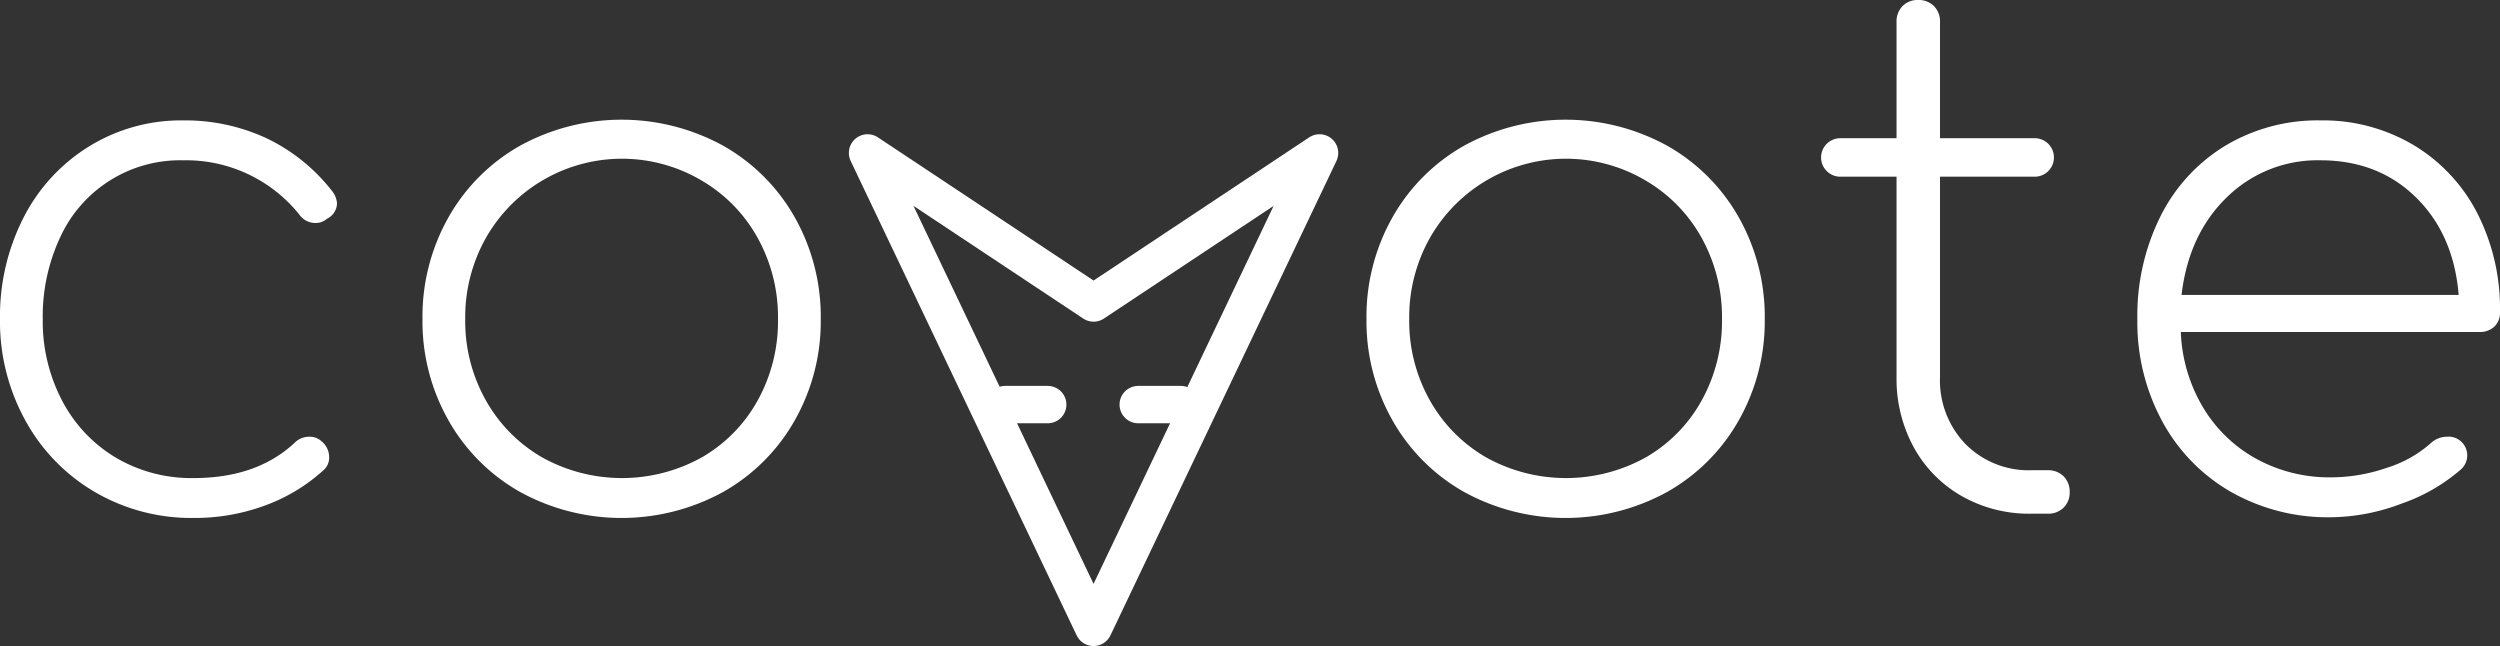 <svg id="reverse" xmlns="http://www.w3.org/2000/svg" viewBox="0 0 468.018 120.942">
  <rect x="0" y="0" width="468.018" height="120.942" fill="#333333" stroke="none"/>
  <defs>
    <style>
      .cls-1 {
        fill: #fff;
      }

      .cls-2 {
        fill: none;
        stroke: #fff;
        stroke-linecap: round;
        stroke-linejoin: round;
        stroke-width: 7px;
      }
    </style>
  </defs>
  <title>logo_rev</title>
  <g>
    <path class="cls-1" d="M19.428,94.655A34.861,34.861,0,0,1,6.423,81.251a38.37,38.37,0,0,1-4.735-18.94A40.603,40.603,0,0,1,6.09,43.305,33.536,33.536,0,0,1,18.361,29.967a32.79,32.79,0,0,1,17.606-4.869A36.148,36.148,0,0,1,51.572,28.433a34.311,34.311,0,0,1,12.271,9.87,4.246,4.246,0,0,1,.933,2.267,3.26,3.26,0,0,1-1.867,2.934,3.188,3.188,0,0,1-2.134.8,3.678,3.678,0,0,1-3.068-1.6A27.181,27.181,0,0,0,35.967,32.568,24.673,24.673,0,0,0,12.959,46.972,34.964,34.964,0,0,0,9.691,62.311a31.99,31.99,0,0,0,3.601,15.205,26.907,26.907,0,0,0,10.003,10.67,27.795,27.795,0,0,0,14.672,3.868q11.735,0,18.806-6.536a3.839,3.839,0,0,1,2.801-1.2,3.257,3.257,0,0,1,2.401.934,3.806,3.806,0,0,1,1.334,2.934,3.043,3.043,0,0,1-1.067,2.401,33.149,33.149,0,0,1-10.937,6.602,37.953,37.953,0,0,1-13.338,2.334A35.837,35.837,0,0,1,19.428,94.655Z" transform="translate(-1.688 -2.558)"/>
    <path class="cls-1" d="M99.053,94.655A35.268,35.268,0,0,1,85.648,81.251a37.535,37.535,0,0,1-4.868-18.94,37.804,37.804,0,0,1,4.868-19.073A35.296,35.296,0,0,1,99.053,29.833a39.538,39.538,0,0,1,38.013,0A35.325,35.325,0,0,1,150.47,43.238a37.823,37.823,0,0,1,4.868,19.073,37.554,37.554,0,0,1-4.868,18.94,35.296,35.296,0,0,1-13.405,13.405,39.534,39.534,0,0,1-38.013,0Zm34.011-6.469a27.75,27.75,0,0,0,10.47-10.67,30.63,30.63,0,0,0,3.801-15.205,30.63,30.63,0,0,0-3.801-15.205,28.249,28.249,0,0,0-10.47-10.737A29.294,29.294,0,0,0,92.65,47.106a30.201,30.201,0,0,0-3.868,15.205A30.201,30.201,0,0,0,92.65,77.516a28.215,28.215,0,0,0,10.537,10.67,30.781,30.781,0,0,0,29.877,0Z" transform="translate(-1.688 -2.558)"/>
    <path class="cls-1" d="M275.777,94.655A35.267,35.267,0,0,1,262.372,81.251a37.535,37.535,0,0,1-4.868-18.94,37.804,37.804,0,0,1,4.868-19.073,35.296,35.296,0,0,1,13.405-13.405,39.536,39.536,0,0,1,38.012,0,35.322,35.322,0,0,1,13.405,13.405,37.825,37.825,0,0,1,4.868,19.073,37.556,37.556,0,0,1-4.868,18.94,35.294,35.294,0,0,1-13.405,13.405,39.533,39.533,0,0,1-38.012,0Zm34.011-6.469a27.753,27.753,0,0,0,10.47-10.67,30.633,30.633,0,0,0,3.801-15.205,30.632,30.632,0,0,0-3.801-15.205,28.252,28.252,0,0,0-10.47-10.737A29.294,29.294,0,0,0,269.374,47.106a30.201,30.201,0,0,0-3.868,15.205,30.201,30.201,0,0,0,3.868,15.205,28.216,28.216,0,0,0,10.537,10.67,30.781,30.781,0,0,0,29.877,0Z" transform="translate(-1.688 -2.558)"/>
    <path class="cls-1" d="M388.012,91.721a4.065,4.065,0,0,1,1.134,3.001,3.89,3.89,0,0,1-1.134,2.868,4.056,4.056,0,0,1-3.001,1.134h-3.068a25.51,25.51,0,0,1-13.071-3.334,23.518,23.518,0,0,1-8.937-9.136,26.741,26.741,0,0,1-3.201-13.138V35.635H346.331a3.603,3.603,0,1,1,0-7.202h10.403V6.693a4.057,4.057,0,0,1,1.134-3.001,3.89,3.89,0,0,1,2.868-1.134,4.065,4.065,0,0,1,3.001,1.134,4.064,4.064,0,0,1,1.134,3.001v21.74h17.606a3.603,3.603,0,1,1,0,7.202H364.871V73.115a17.181,17.181,0,0,0,4.801,12.604,16.657,16.657,0,0,0,12.404,4.868h2.935A4.063,4.063,0,0,1,388.012,91.721Z" transform="translate(-1.688 -2.558)"/>
    <path class="cls-1" d="M453.501,29.7a31.738,31.738,0,0,1,11.937,12.737,39.319,39.319,0,0,1,4.268,18.54,3.569,3.569,0,0,1-1.067,2.735,3.933,3.933,0,0,1-2.801,1H409.953a29.74,29.74,0,0,0,4.135,14.071,26.406,26.406,0,0,0,10.003,9.67,28.425,28.425,0,0,0,14.005,3.468,32.224,32.224,0,0,0,10.47-1.801,22.336,22.336,0,0,0,8.336-4.735,4.422,4.422,0,0,1,2.801-1.067,3.509,3.509,0,0,1,2.668,6.135,33.793,33.793,0,0,1-11.137,6.402A37.928,37.928,0,0,1,438.096,99.39a36.792,36.792,0,0,1-18.74-4.735,33.708,33.708,0,0,1-12.871-13.205,38.964,38.964,0,0,1-4.668-19.14,41.694,41.694,0,0,1,4.335-19.273,32.289,32.289,0,0,1,12.137-13.205,33.65,33.65,0,0,1,17.806-4.735A33.174,33.174,0,0,1,453.501,29.7Zm-34.945,9.803q-7.137,6.937-8.47,18.273H461.97q-.935-11.335-8.003-18.273-7.071-6.934-17.872-6.936A24.201,24.201,0,0,0,418.556,39.503Z" transform="translate(-1.688 -2.558)"/>
  </g>
  <g>
    <polygon class="cls-2" points="204.722 56.72 162.414 28.63 204.722 117.442 247.03 28.63 204.722 56.72"/>
    <line class="cls-2" x1="213.085" y1="75.742" x2="221.06" y2="75.742"/>
    <line class="cls-2" x1="188.163" y1="75.742" x2="196.138" y2="75.742"/>
  </g>
</svg>
